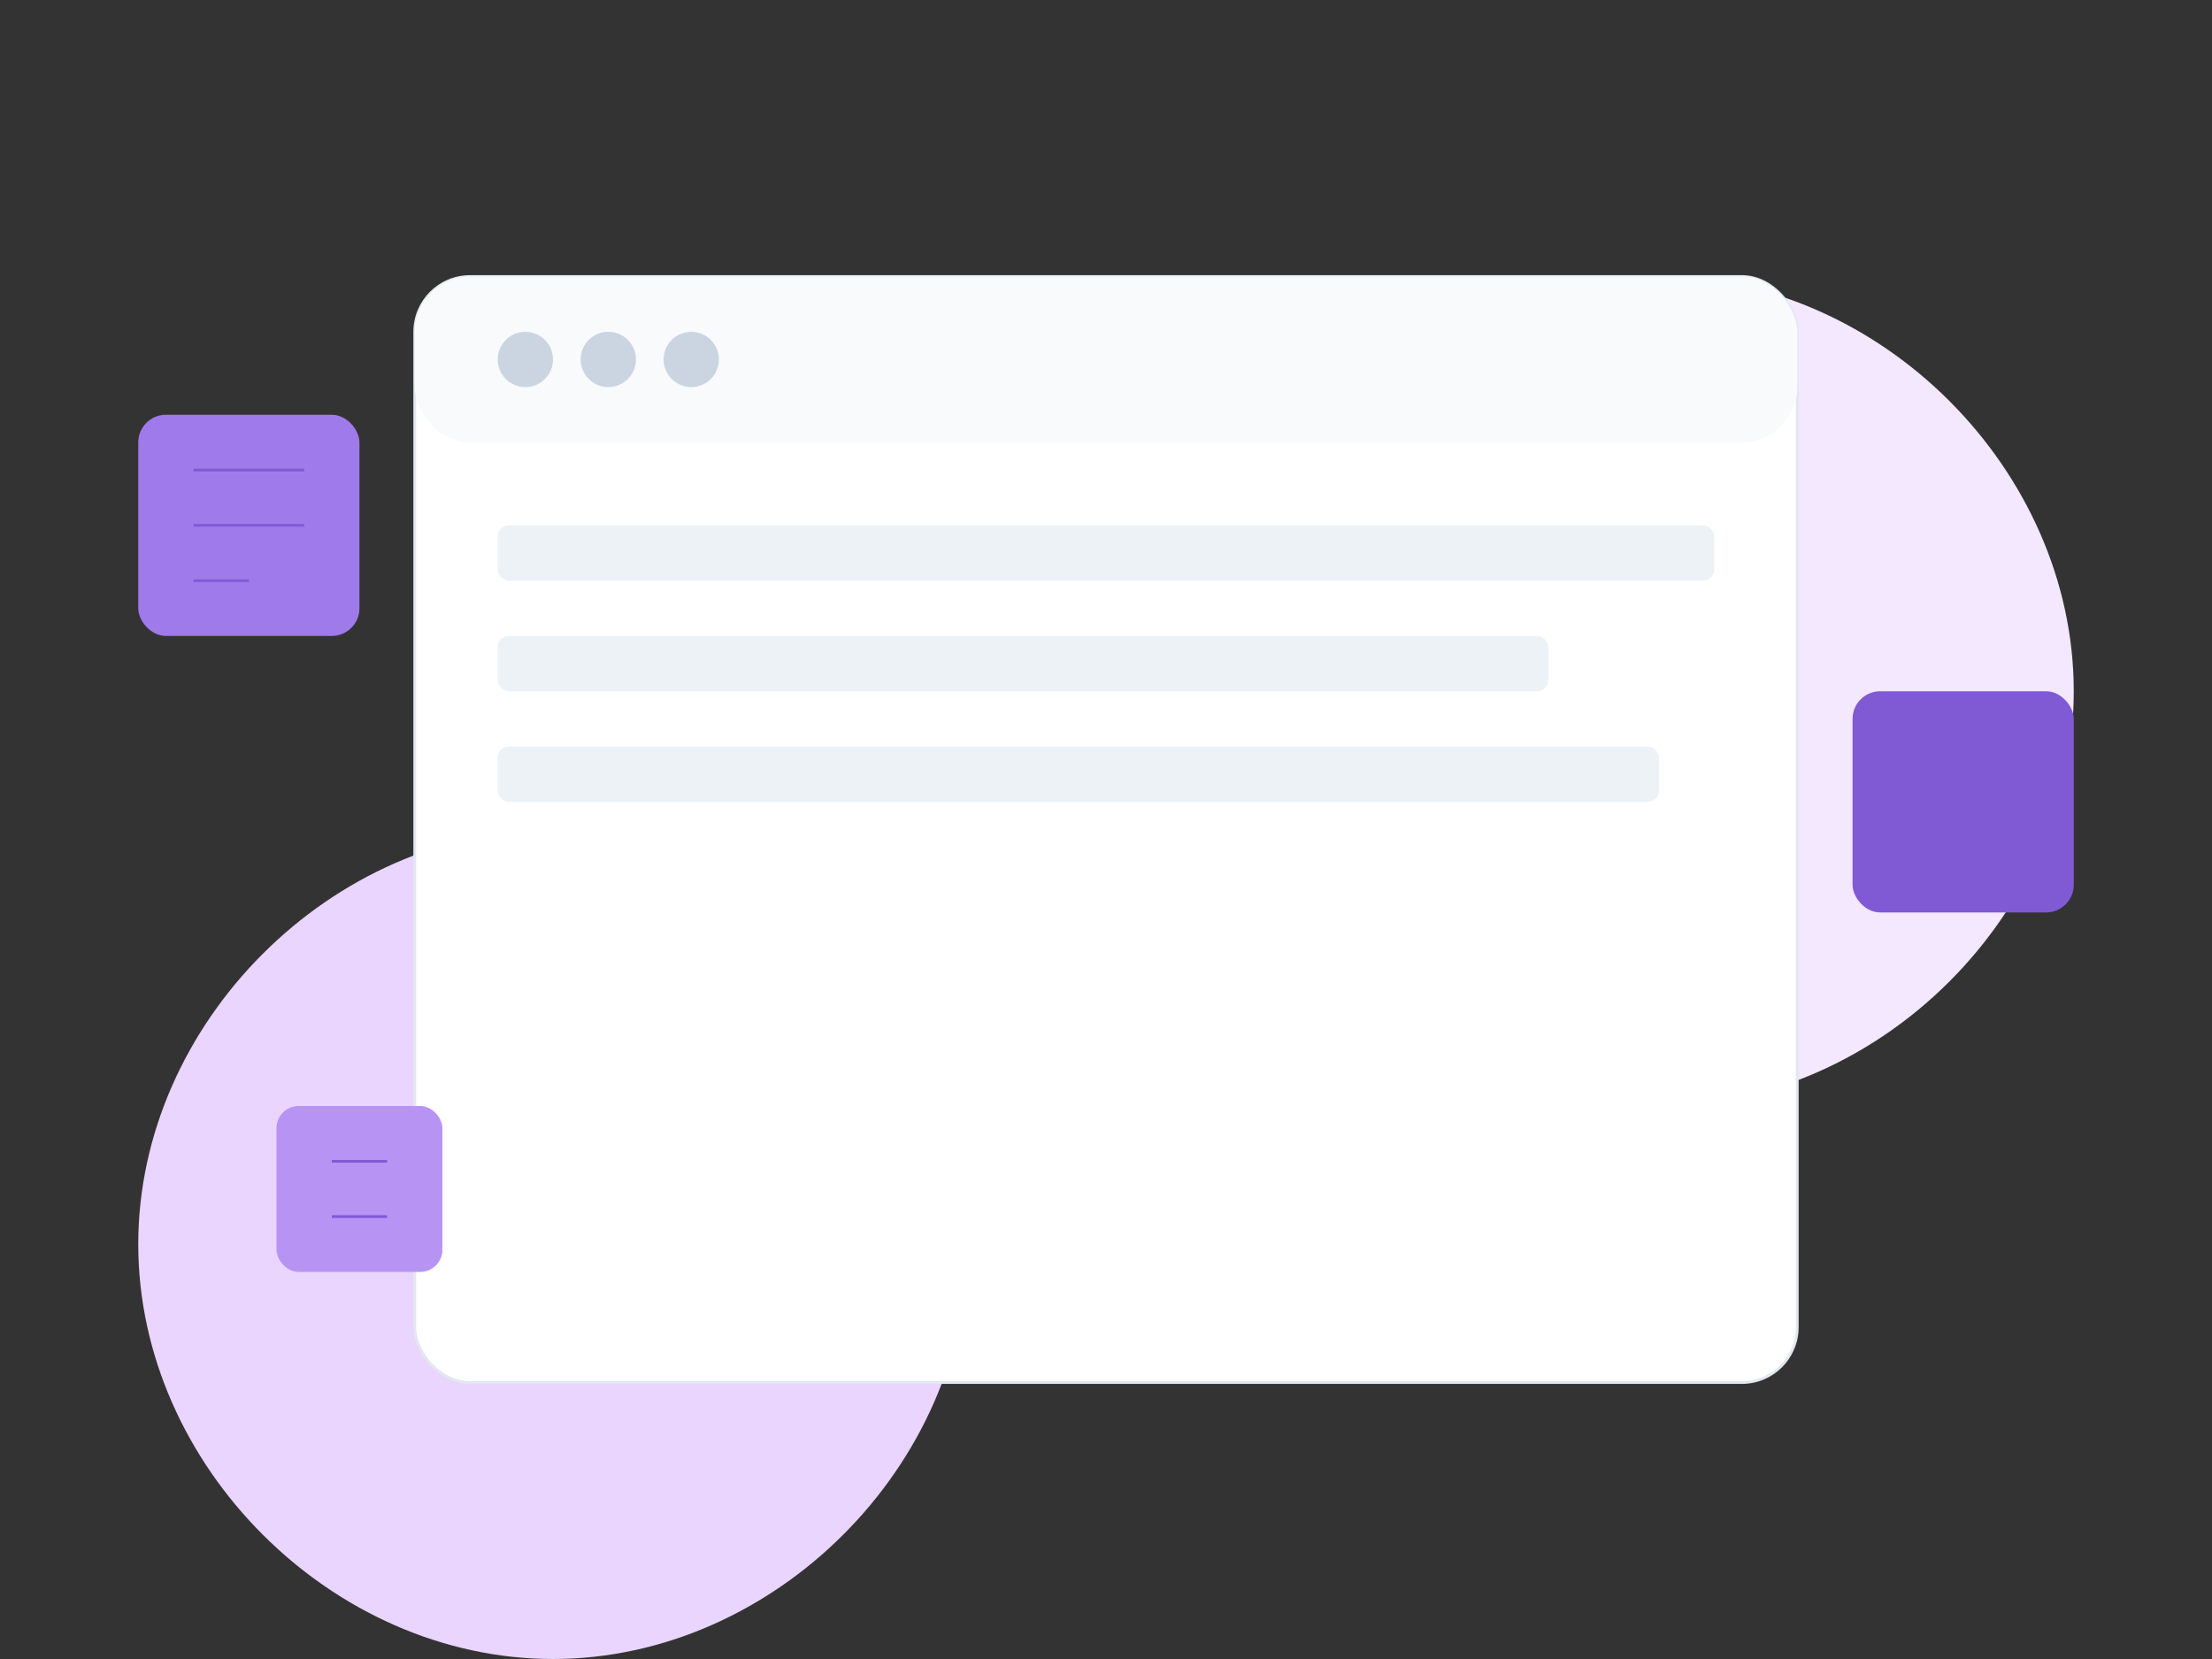 <?xml version="1.0" encoding="UTF-8"?>
<svg width="800" height="600" viewBox="0 0 800 600" fill="none" xmlns="http://www.w3.org/2000/svg">
  <rect x="0" y="0" width="800" height="600" fill="#333333" stroke="none"/>
  <!-- Background shapes -->
  <path d="M600 100C680 100 750 170 750 250C750 330 680 400 600 400C520 400 450 330 450 250C450 170 520 100 600 100Z" fill="#F3E8FF" fillOpacity="0.3"/>
  <path d="M200 300C280 300 350 370 350 450C350 530 280 600 200 600C120 600 50 530 50 450C50 370 120 300 200 300Z" fill="#E9D5FF" fillOpacity="0.4"/>
  
  <!-- Main PDF document -->
  <rect x="150" y="100" width="500" height="400" rx="20" fill="white" stroke="#E2E8F0" strokeWidth="2"/>
  
  <!-- PDF toolbar -->
  <rect x="150" y="100" width="500" height="60" rx="20" fill="#F8FAFC"/>
  <circle cx="190" cy="130" r="10" fill="#CBD5E1"/>
  <circle cx="220" cy="130" r="10" fill="#CBD5E1"/>
  <circle cx="250" cy="130" r="10" fill="#CBD5E1"/>
  
  <!-- Document content -->
  <rect x="180" y="190" width="440" height="20" rx="4" fill="#EDF2F7"/>
  <rect x="180" y="230" width="380" height="20" rx="4" fill="#EDF2F7"/>
  <rect x="180" y="270" width="420" height="20" rx="4" fill="#EDF2F7"/>
  
  <!-- Floating elements -->
  <rect x="50" y="150" width="80" height="80" rx="10" fill="#9F7AEA" fillOpacity="0.2"/>
  <rect x="670" y="250" width="80" height="80" rx="10" fill="#805AD5" fillOpacity="0.2"/>
  <rect x="100" y="400" width="60" height="60" rx="8" fill="#B794F4" fillOpacity="0.2"/>
  
  <!-- Icons -->
  <path d="M70 170H110M70 190H110M70 210H90" stroke="#805AD5" strokeWidth="4" strokeLinecap="round"/>
  <path d="M690 270H730M690 290H730M690 310H710" stroke="#805AD5" strokeWidth="4" strokeLinecap="round"/>
  <path d="M120 420H140M120 440H140" stroke="#805AD5" strokeWidth="4" strokeLinecap="round"/>
</svg> 